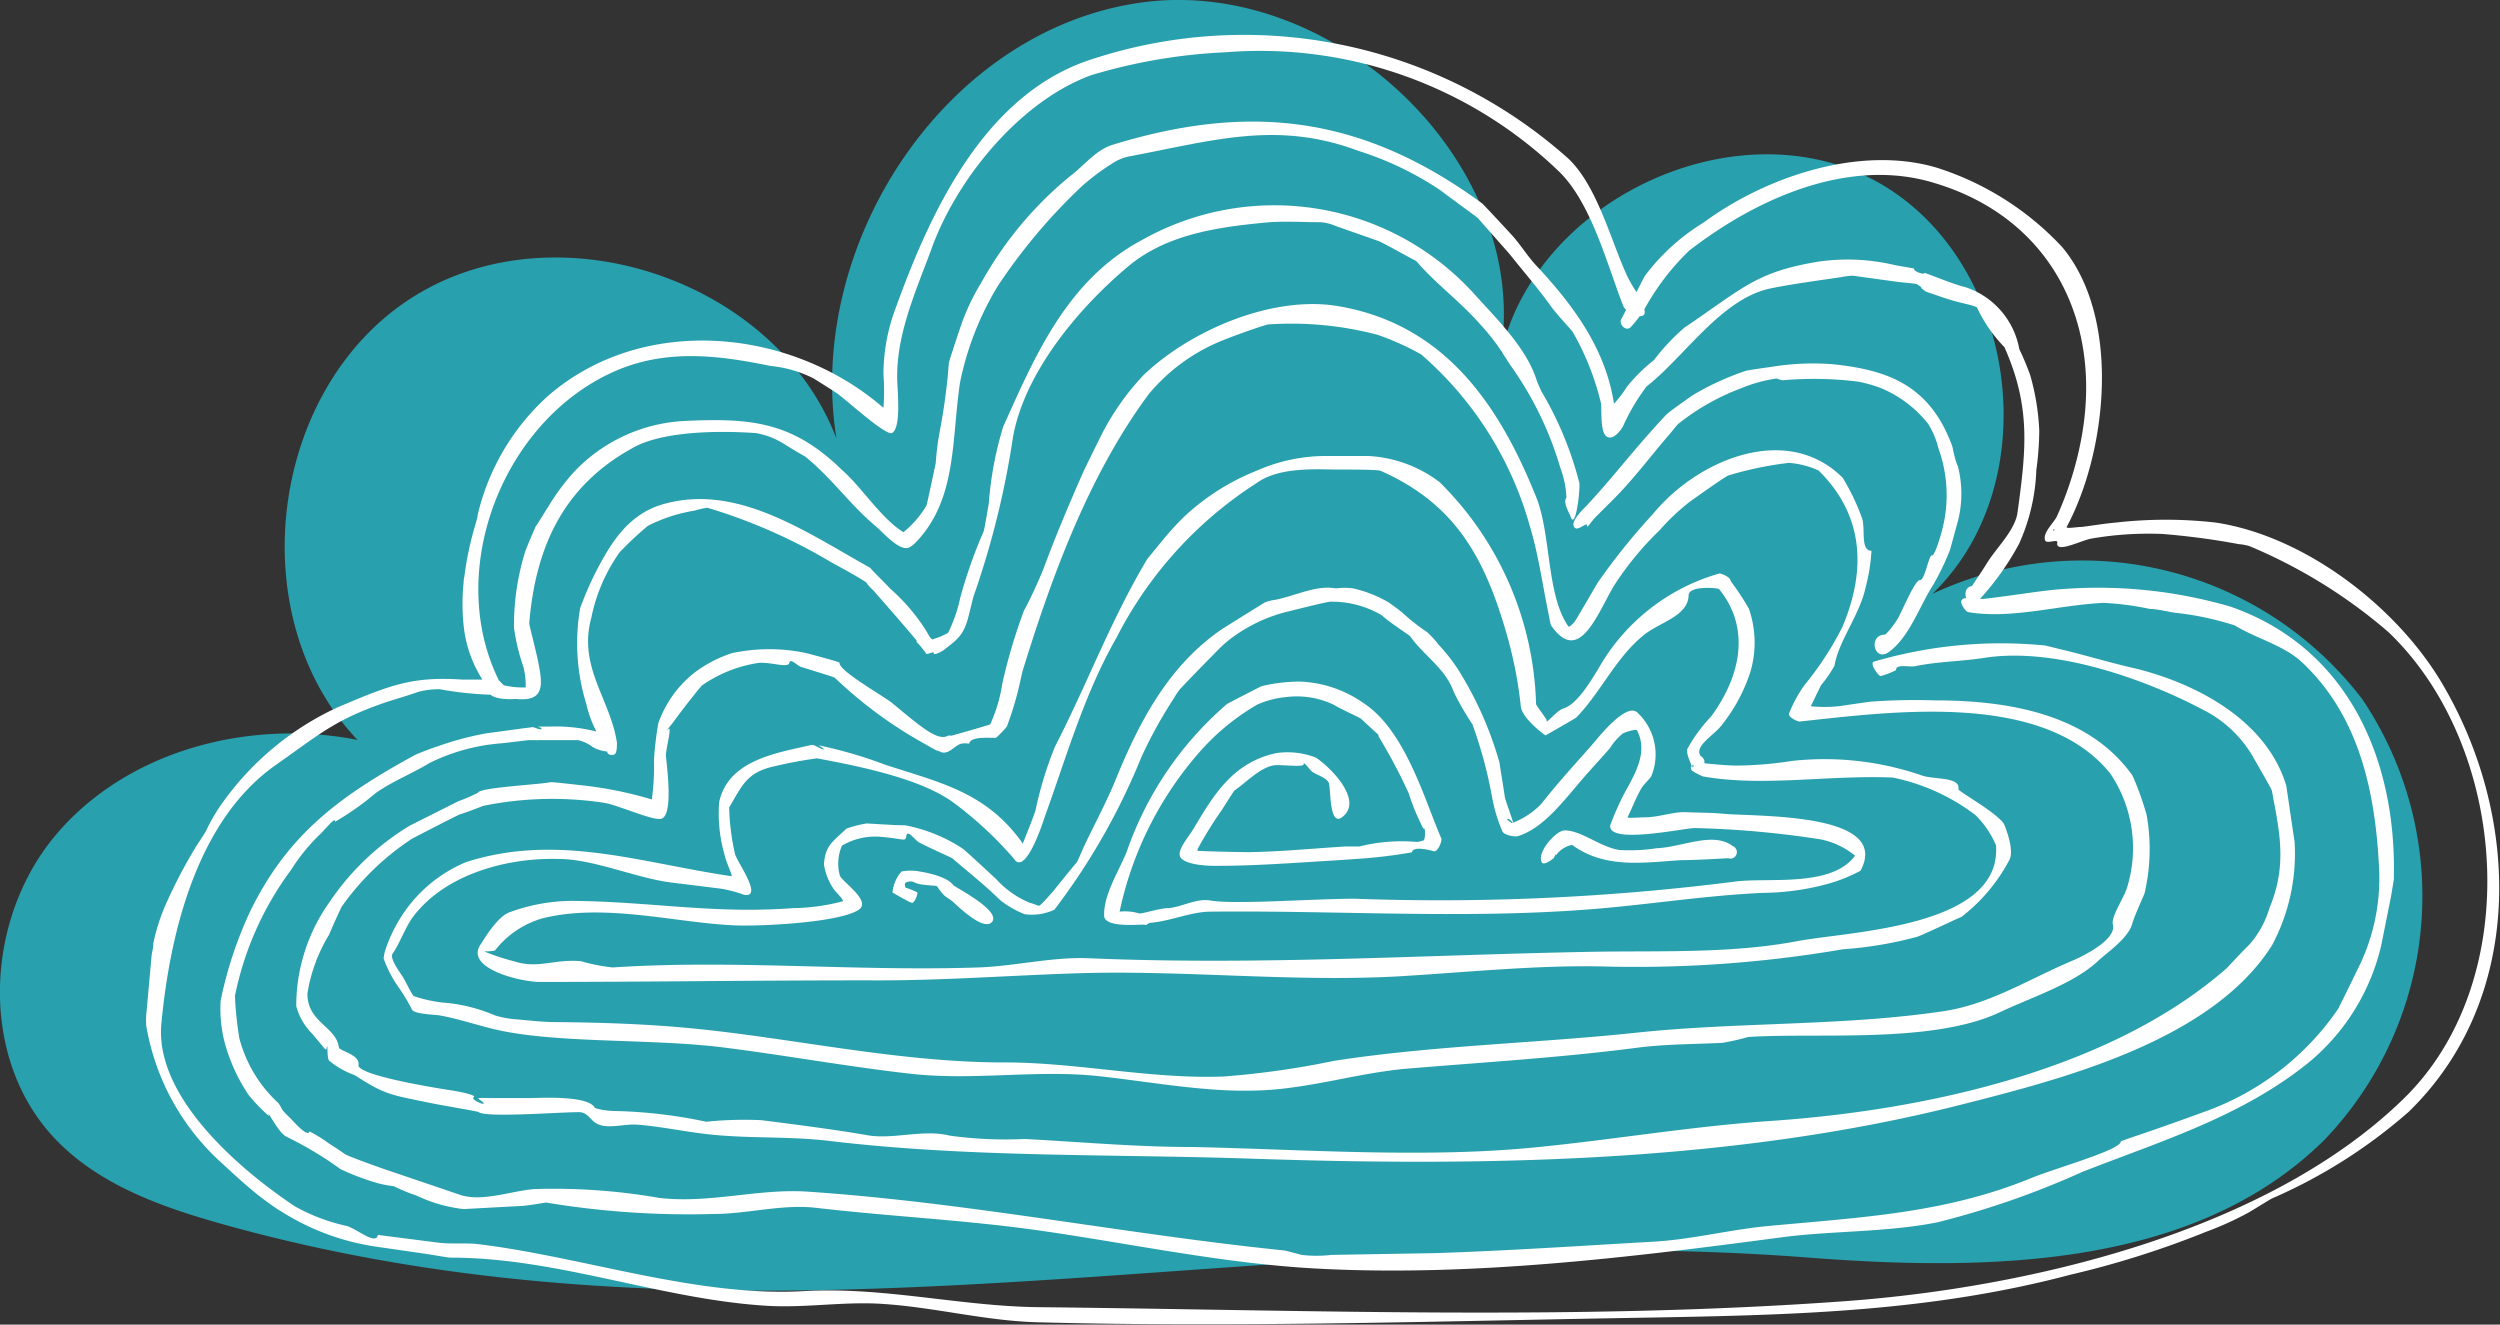 <svg xmlns="http://www.w3.org/2000/svg" viewBox="0 0 127.68 67.65"><rect x="0" y="0" width="127.68" height="67.65" fill="#333333" stroke="none"/><defs><style>.cls-1{fill:#29a0ad;}.cls-2{fill:#fff;}</style></defs><g id="Layer_2" data-name="Layer 2"><g id="Header"><path class="cls-1" d="M98.69,30.33c6-5.78,4.29-17.28-3-21.14s-17.75,1.27-19.15,9.45C78.6,8.75,68.38-1.22,58.36.12S41.12,12.41,42.72,22.4c-3.09-8.12-14.27-11.87-21.63-7.23S12.27,31.5,18.26,37.79c-5.56-1.1-11.82.55-15.45,4.9s-3.89,11.46.06,15.53c2.33,2.41,5.66,3.52,8.89,4.41,27.42,7.53,53.2-.53,80.63,1.6,9.26.71,19.69.53,26.31-6a18,18,0,0,0,1.94-22.53A18,18,0,0,0,98.69,30.33Z"/><path class="cls-2" d="M113.17,26.69a22.48,22.48,0,0,0-5.12,0c-.58.05-1.15.15-1.72.22-.27,0-.82.11-.78,0,2.06-3.84,2.8-10.64-.22-14.28A14.92,14.92,0,0,0,98.9,8.56C95,7.41,90.22,9,87,11.37a10.75,10.75,0,0,0-3,2.73c-.12.22-.27.52-.42.82a7.7,7.7,0,0,1-.47-.81c-.84-1.81-1.52-4.58-3-6a24.88,24.88,0,0,0-24.6-5c-5.29,1.85-8,7.74-9.75,12.58a9.6,9.6,0,0,0-.64,3.42,12,12,0,0,1,0,1.72C40.43,16.76,32.87,16,28,20.21a11.83,11.83,0,0,0-3.61,6.11c0,.11-.05.24-.08.37a16.22,16.22,0,0,0-.59,2.73l-.08.38.06-.24a10.54,10.54,0,0,0,0,2.57,6.3,6.3,0,0,0,.94,2.58c-.37,0-.75,0-1,0-2.61-.18-3.74.29-6.41,1.42a14.87,14.87,0,0,0-5.78,4.75,9.05,9.05,0,0,0-.93,1.56c-.15.27-.51.78-.54.85a25.41,25.41,0,0,0-1.46,2.78,9.83,9.83,0,0,0-.69,2.11l0,.1,0-.06c0,.21-.07.41-.09.61l-.27,3a3.78,3.78,0,0,0,0,.56,12.17,12.17,0,0,0,3.67,6.84c.69.63,1.33,1.24,2.06,1.82.33.26,1,.74,1.1.78a12.39,12.39,0,0,0,5.05,1.86l2.42.35c.39.06,1.17.2,1.25.19,5.48,0,10.71,2.13,16.15,2.46,2,.12,4-.24,6-.09,2.61.18,5.14.85,7.76.93,10.47.28,20.94-.07,31.41-.24,7.31-.13,14.29-.3,21.41-2.19a47,47,0,0,0,6.92-2.19,16.08,16.08,0,0,0,2.2-1c.37-.22,1.09-.67,1.16-.7a26.65,26.65,0,0,0,7-4.44c5.91-5.76,5.72-14.92,1.79-21.7C122.56,31.12,117.83,27.4,113.17,26.69Zm9.52,29.49c-7,6.77-19.15,9.59-28.41,10.27-13.65,1-27.63.45-41.27.31-4-.05-7.87-1.05-11.95-.82-5.46.31-11.17-1.72-16.56-2.39-.69-.09-1.36,0-2.07-.08l-2.66-.34-.47-.06c-.09.55-1.07-.31-1.6-.46a9.54,9.54,0,0,1-2.64-1C12.34,59.8,7.9,56.07,8.24,52.3,8.66,47.81,10,42,14,39.13c2.22-1.56,3-2.28,5.27-3.11.7-.26,1.41-.44,2.11-.69a4.2,4.2,0,0,1,1.08-.13,17.27,17.27,0,0,0,2.6.28c.31.29,1.23.22,1.23.22h.08c1.45.14,1.35-.72,1.12-1.88-.13-.65-.47-1.92-.46-2,.32-3.77,1.66-7,5.39-9,1.6-.84,4.51-.82,6.2-.7a4,4,0,0,1,1.48.59c.29.18.89.54,1,.59,1.35,1.08,2.33,2.5,3.63,3.58.33.28,1.1,1.16,1.58,1.11.22,0,.55-.38.61-.45,1.95-2.18,1.68-5.12,2.11-8a15.38,15.38,0,0,1,1.94-4.95,29.08,29.08,0,0,1,4.2-5A11.15,11.15,0,0,1,57,8.23,2.69,2.69,0,0,1,57.61,8c4.32-.81,7.58-1.86,11.75-.3a16.37,16.37,0,0,1,4.18,2c.62.47,1.88,1.38,1.94,1.44.54.62,1.62,1.83,1.67,1.9.75.94,1.37,1.65,2,2.52.33.48,1.14,1.32,1.17,1.39a13.69,13.69,0,0,1,1.44,3.62c.06.36-.06,1.54.32,1.74s.81-.51.83-.58a10.25,10.25,0,0,1,1.19-2c1.92-1.49,3.82-4.49,6.33-5,1.08-.23,3.13-.5,3.63-.58a3.67,3.67,0,0,1,.56-.07l2.11.29c.37.06,1.1.1,1.18.15s.28.18.21.16.2.2.28.23c.58.19,1.15.41,1.75.55.28.07.84.19.83.27a7.39,7.39,0,0,0,1.39,2c1.37,3.08,1.1,5.27.67,8.44-.12.9-1.06,1.79-1.53,2.54-.25.41-.8,1.22-.8,1.22-.32.05-.38.38-.29.63a.2.2,0,0,0-.23.09c-.12.17.22.59.32.61,2.22.38,4.65-.37,6.94-.47a14.7,14.7,0,0,1,2.35.31c.39,0,1.17.19,1.25.19a15.3,15.3,0,0,1,3.08.65c1.08.66,2.45,1,3.38,1.83,3,2.77,3.82,6.73,4,10.68a10.31,10.31,0,0,1-.94,4.72c-.37.77-1.12,2.3-1.16,2.36a13.92,13.92,0,0,1-6.66,5.19c-1.31.48-2.63.95-4,1.41,0,0-.44.15-.44.17,0,.43-3.25,1.33-4.58,1.87-4.39,1.8-8.68,2-13.37,2.44-2,.18-4,.71-6,.81-3.68.21-7.38.46-11.07.58L68,64.09a6.44,6.44,0,0,1-1.52,0c-.28-.07-.84-.23-.92-.23-8.13-.83-16.14-2.45-24.31-3-2.53-.17-5,.62-7.58.32a31.19,31.19,0,0,0-6.4-.45c-1.19.1-2.69.68-3.81.28l-3.86-1.31c-.66-.23-2-.72-2-.77-.24-.17-.73-.49-.8-.53a7.19,7.19,0,0,0-1-.62c-.07.37-.93-.64-1-.7a3.29,3.29,0,0,1-.38-.4,2.55,2.55,0,0,0-.2-.34,6.84,6.84,0,0,1-2-3.33A17.57,17.57,0,0,1,12,50.86a16.16,16.16,0,0,1,2.87-6.44,9.77,9.77,0,0,1,1.42-1.76c.28-.24.85-1,.82-.69a14.19,14.19,0,0,0,2.07-1.46c.86-.61,1.87-1,2.77-1.55a10,10,0,0,1,3.69-1L27,37.8h.17s.1,0,.19,0a.15.15,0,0,0,.1,0l.16,0,1.91,0a2,2,0,0,1,.74.35,1.7,1.7,0,0,0,.74.23c0,.11.11.2.32.17s.17-.53.18-.61c-.34-2.25-2-3.87-1.31-6.39a8.77,8.77,0,0,1,1.45-3.35,18.42,18.42,0,0,1,1.43-1.34,8,8,0,0,1,2.39-.78,5,5,0,0,1,.65-.15,27.86,27.86,0,0,1,6.32,2.78s1.86,1,1.83,1.08a2.07,2.07,0,0,0,.32.35c.73.82,2.16,2.48,2.22,2.57l0,.07a5.41,5.41,0,0,1,.48.58c0,.13.43-.14.4,0s.42-.09.48-.14c.7-.54,1-.74,1.25-1.57.1-.38.28-1.15.31-1.22a44.28,44.28,0,0,0,2-8.07c.58-3.34,3.39-6.67,5.92-8.78,2-1.66,4.69-2,7.17-2.23.89-.06,1.76,0,2.65,0a2.57,2.57,0,0,1,.77.2l2.19.77c.62.3,1.84,1,1.89,1,1,1.17,2.25,2.07,3.31,3.28a11.21,11.21,0,0,1,1,1.26l.5.78a17.38,17.38,0,0,1,2.56,5.26A4.77,4.77,0,0,1,80,25.43c-.2.2.17.83.2.91.26.86.51-1.32.46-1.68A17.72,17.72,0,0,0,78.73,20c-.07-.15-.2-.44-.23-.52-.5-1.66-2-3.13-3.13-4.38a13.77,13.77,0,0,0-17.05-2.84c-3.85,2.05-5.49,6-7.08,9.52a17.71,17.71,0,0,0-.74,3.94c-.08.44-.23,1.34-.26,1.41a25,25,0,0,0-1.2,3.4,7.4,7.4,0,0,1-.62,1.79,3.2,3.2,0,0,1-.7.3s-.09.07-.16,0-.19-.28-.23-.36a9.88,9.88,0,0,0-1.87-2.2c-.32-.35-1-1-1-1.05-3.39-1.89-6.87-4.36-10.66-3.24-1.76.54-2.63,2-3.41,3.52a16.46,16.46,0,0,0-.76,1.77,10.53,10.53,0,0,0,.31,4.88,5.89,5.89,0,0,0,.52,1.42A8.58,8.58,0,0,0,28,37.11H27.5c0,.06.15,0,.15.11s-.47-.13-.47-.08l-.48.06-1.91.26a15.94,15.94,0,0,0-2.39.64c-.39.12-1.14.42-1.21.46-3.75,2.05-6.48,4-8.42,8a20.32,20.32,0,0,0-1.5,4.54,6.81,6.81,0,0,0,.22,2.2,9,9,0,0,0,1.2,2.61A8.31,8.31,0,0,0,13.74,57c-.14-.44.47.87.9,1.06a18.33,18.33,0,0,1,2.75,1.65,12.29,12.29,0,0,0,1.81.69,5,5,0,0,0,.91.18,8,8,0,0,0,1.14.47,7.48,7.48,0,0,0,2.43.7l2.76-.15c.47,0,1.39-.19,1.47-.18a44.39,44.39,0,0,0,8.54.58c1.73,0,3.53-.52,5.26-.31,3.77.44,7.65.62,11.41,1.16,4.68.67,9.4,1.69,14.15,1.94,7.84.42,15.91-.56,23.66-1.59,2.59-.35,5.36-.25,8-.77a43.46,43.46,0,0,0,7.42-2.58c4.06-1.59,8.15-2.82,11.59-5.61a11,11,0,0,0,3.67-5.94l.45-2.24c.08-.39.2-1.16.2-1.16v-.17c.11-6-2.37-11.67-8.35-13.75a24.16,24.16,0,0,0-8.5-.9c-.8.05-1.62.18-2.43.29-.55.08-1.65.22-1.73.22h-.13a14,14,0,0,0,2-2.82A10,10,0,0,0,104,24a15.84,15.84,0,0,0,.15-2,12.21,12.21,0,0,0-.46-2.83,13.71,13.71,0,0,0-.56-1.34,4.09,4.09,0,0,0-2.74-3.16c-.75-.18-2.18-.81-2.12-.72s-.55-.06-.52-.24l-.93-.16a10.43,10.43,0,0,0-4-.18c-3.15.53-3.78,1.33-6.79,3.36a10.8,10.8,0,0,0-1.56,1.66,8.75,8.75,0,0,0-1.37,1.35,6.07,6.07,0,0,1-.67.88c-.44-2.89-2.18-5.14-4-7.09-.45-.49-.79-1.06-1.24-1.55s-1.43-1.54-1.49-1.59c-6-4.39-11.7-5.2-18.86-3-.87.26-1.46,1.06-2.18,1.6a18.87,18.87,0,0,0-4.53,5.42,11.29,11.29,0,0,0-1,2.07c-.23.66-.67,2-.67,2.05A29.83,29.83,0,0,1,48,22a14.24,14.24,0,0,0-.21,1.65s-.44,2.08-.47,2.16a5,5,0,0,1-1.18,1.37C45,26.48,44,24.87,43,24c-2.54-2.48-4.67-2.66-8.06-2.5a8.34,8.34,0,0,0-5.65,2.63A11.21,11.21,0,0,0,28,25.88c-.21.32-.61,1-.64,1-.17.39-.51,1.19-.53,1.27a12.68,12.68,0,0,0-.58,3.9,10,10,0,0,0,.48,2,4.07,4.07,0,0,1,.12,1.06A4.56,4.56,0,0,1,25.73,35c-.13-.14-.25-.24-.26-.27-2.77-5.64.25-13.33,6-15.8,2.59-1.11,5.22-.79,7.88-.24a6.25,6.25,0,0,1,2.19.63c.4.25,1.18.74,1.24.79.47.34,2.52,2.21,2.79,2,.5-.33.23-2.42.25-2.91,0-2.25,1-4.44,1.76-6.51,1.29-3.57,4.53-7.53,8.15-8.85a28.07,28.07,0,0,1,6.86-1.17,22,22,0,0,1,17,6.06c1.67,1.59,2.48,4.76,3.31,6.89a.52.52,0,0,0,.15.2l-.22.43c-.21.27.19.7.44.47a4.93,4.93,0,0,0,.47-.57c.19,0,.31-.08.24-.35h0a12.5,12.5,0,0,1,2.29-3C89.76,10.1,94.49,8,98.84,9.36c5.81,1.76,8.5,6.92,7.5,12.8a17.37,17.37,0,0,1-1.28,4.19c-.14.33-.76.86-.61,1.25.08.2.66-.1.62.11-.1.57,1.15-.08,1.72-.2a17.15,17.15,0,0,1,3.64-.24,37.4,37.4,0,0,1,3.91.52,2.76,2.76,0,0,1,.54.1,26.51,26.51,0,0,1,7.1,4.39C128.15,38.17,129,50.13,122.69,56.18ZM46.74,27.58s.08,0,.08,0Zm58.2-.53-.09.06S104.86,27,104.94,27.05Z"/><path class="cls-2" d="M99.71,22.8c-1.14-3.13-3.29-3.91-6.13-4.2a13.22,13.22,0,0,0-2.81.09c-.52.08-1.57.22-1.64.26a14,14,0,0,0-2.69,1.24c-.44.31-1.29.91-1.35,1-1.54,1.63-2.68,3.16-4.09,4.67-.12.12-.94.89-.53,1.12.17.09.61-.34.58-.14s.23-.21.4-.39l1-1c1-1,2-2.34,2.84-3.3.14-.16.27-.35.42-.5a11.7,11.7,0,0,1,3.24-1.83,7.22,7.22,0,0,1,1.8-.49.91.91,0,0,0,.31.09,18.18,18.18,0,0,1,3.83.07,6.87,6.87,0,0,1,1.22.35,6.06,6.06,0,0,1,2.36,1.8A4.24,4.24,0,0,1,99,22.9a7,7,0,0,1,.18,4.2c-.08.31-.37,1.3-.52,1.27s-.36,1.3-.61,1.26-1,1.81-1.15,2a4.14,4.14,0,0,1-.61.78c-.91,0-.57,1.42.16.9,1.07-.75,1.6-2.4,2.29-3.45a14,14,0,0,0,.85-1.77l.4-1.46a5.65,5.65,0,0,0,0-2.83C99.85,23.53,99.73,22.88,99.71,22.8Z"/><path class="cls-2" d="M116.76,40.11c-1.05-3.45-4.82-5.29-7.83-6-1.28-.29-2.63-.71-3.9-1l-.56-.14a22.94,22.94,0,0,0-8.76.82c-.27.08.26.77.34.74a4.6,4.6,0,0,0,.78-.3c0-.35.68-.14,1-.21,1.16-.24,2.39-.24,3.57-.43,3.64-.55,8.39,1.16,11.45,2.84a6.17,6.17,0,0,1,2.18,2.16c.32.57,1,1.72,1,1.8.41,2.17.78,3.82-.13,6a4.92,4.92,0,0,1-1,1.83c-.39.38-1.12,1.17-1.18,1.23-6,5.26-15.54,7.27-23.29,7.8-3.92.26-7.93.94-11.84,1.33-5.71.59-12,.12-17.69,0-2.87,0-5.72-.26-8.57-.41A20.58,20.58,0,0,1,48.51,58c-1.34-.33-2.74.17-4.08,0-1.77-.31-3.74-.56-5.54-.79a18.94,18.94,0,0,0-2.82.08,24.87,24.87,0,0,0-4.71-.55c-.34,0-1-.11-1-.19-.37-.6-2.66-.48-3.28-.47H24.91a3.68,3.68,0,0,0-.48,0c0,.07.28.2.27.28s-.68-.22-.51-.32-.57-.26-1.06-.34c-.8-.12-4.91-.78-4.82-1.31s-1-.73-1-.89c-.14-1.08-1.61-1.27-1.61-2.75a8.22,8.22,0,0,1,1.1-3c.2-.47.62-1.41.67-1.47a13.34,13.34,0,0,1,3.58-3.45c.79-.41,2.38-1.23,2.47-1.25.38-.11,1.11-.41,1.19-.43A17.67,17.67,0,0,1,30.85,41c.67.1,2.45.91,2.9.82.67-.13.3-2.68.26-3.24,0-.35.33-1.54.12-1.34s.19-.26.28-.39c.44-.62,1.38-1.8,1.45-1.85a6.85,6.85,0,0,1,2.85-1.14c.61-.07,1.55.28,1.6,0s.4.14.6.2c.56.18,1.68.51,1.73.56A22.23,22.23,0,0,0,46,37.26c.59.39,1.83,1.07,1.83,1.07a.38.38,0,0,1,.16.05c.43.23.73-.29,1.1-.4a1.39,1.39,0,0,1,.41,0c.07-.44,1.32-.25,1.38-.31a5.15,5.15,0,0,0,.54-.56,16.67,16.67,0,0,0,.57-1.82c.08-.31.21-.93.23-1,1.48-4.81,3.37-10,6.44-14.15a9.47,9.47,0,0,1,3.82-2.77c.73-.3,2.2-.8,2.28-.8a17.32,17.32,0,0,1,5.6.53,13.76,13.76,0,0,1,2.22,1,18,18,0,0,1,5.56,8.8c.4,1.32.61,2.75.87,4.06.07.32.18,1,.22,1,1.4,2,2.31-.51,3.17-2a15.85,15.85,0,0,1,2.37-2.89,11.29,11.29,0,0,1,1.51-1.43c.63-.45,1.89-1.34,2-1.36a17.57,17.57,0,0,1,3.08-.64,4.42,4.42,0,0,1,1.52.39c2.31,2.28,2.45,5.07,1.21,8A16.09,16.09,0,0,1,92.15,35a6.87,6.87,0,0,0-.79,1.46c0,.2.47.4.55.39,4.75-.51,12.47-1.57,15.87,2.66a6.82,6.82,0,0,1,.85,5.83c-.17.55-.83,1.49-.72,1.88.22.87-2,1.82-2.06,1.84-2.21.93-4.23,2.24-6.63,2.59-5.15.76-10.45.54-15.63,1.09s-10.37.65-15.46,1.44a43.65,43.65,0,0,1-5.65.8c-3.73.14-7.5-.73-11.25-.72-5.4,0-11-1.29-16.11-1.76-2.26-.21-4.48-.28-6.75-.3-.66,0-1.31-.08-2-.14a5.09,5.09,0,0,1-1.09-.2,8.29,8.29,0,0,0-2.71-.66,7.4,7.4,0,0,1-1.45-.33c-.2-.29-.34-.63-.52-.93s-.73-1-.54-1.25c.33-.46.62-1.28,1-1.82,1.64-2.22,4.83-3.08,7.48-3,1.78,0,4,1,5.8,1.21l2.43.3A6.3,6.3,0,0,1,38,45.7c1,.17-.35-1.67-.46-2.08a11.87,11.87,0,0,1-.3-2.38c.69-1.18.93-1.81,2.34-2.11a21.38,21.38,0,0,1,2.15-.4c2.06.39,5.2,1,6.91,2.22a19.13,19.13,0,0,1,2.22,1.91c.33.33.95,1,1,1.1.6.56,1.42-2,1.51-2.28,1.09-3,2-6.23,3.65-9.11a20.4,20.4,0,0,1,7.19-7.92c1.12-.8,3-.68,4-.67.74,0,2.23,0,2.31.07,3.84,1.7,5.33,4.48,6.45,8.41a21.31,21.31,0,0,1,.7,3.61c.07.65,1.26,1.49,1.26,1.49s1.51-.86,1.57-.91c1.24-1.28,2-3,3.36-4.14.79-.71,2.35-1,2.38-2.1,0-.52,1.5-.39,1.56-.32,1.62,2,1.1,4.44-.4,6.49a8.15,8.15,0,0,0-1.22,1.66c-.1.28.26.85.2.92s0,.08,0,.15.53.33.62.35c3.11.53,6.25-.08,9.66.05a10.39,10.39,0,0,1,4.22,1.91,4.79,4.79,0,0,1,1.06,1.55c.31,4.21-7.49,4.39-10.17,4.9-3.39.64-7,.48-10.47.54-8.6.16-17,.7-25.68.33-1.88-.08-3.8.41-5.68.47-6.21.21-12.49-.41-18.65,0a9.48,9.48,0,0,1-1.62-.32c-1.41-.12-2.16.41-3.44,0a12.06,12.06,0,0,1-1.51-.5s.51,0,.57-.06a4.72,4.72,0,0,1,2.42-1.63c3.16-.79,6.8.23,9.8.36,1.35.06,5.53-.15,6.39-.83.54-.44-.79-1.33-1-1.69a2.31,2.31,0,0,1,.1-1.55,3.33,3.33,0,0,1,2-.45c1.26.11,1.23.27,1.29-.06s.44.23.66.35c.53.28,1.63.76,1.69.81.84.72,1.68,1.38,2.45,2.14a5,5,0,0,0,1.24.71,2.7,2.7,0,0,0,1.52-.23,33.71,33.71,0,0,0,4.45-7.81,23.34,23.34,0,0,1,1.66-3,3.61,3.61,0,0,1,.31-.46c.64-.68,1.29-1.34,1.94-2a5.51,5.51,0,0,1,.49-.45,7.9,7.9,0,0,1,3.13-1.52c.68-.17,2-.5,2.12-.49l.16,0a5,5,0,0,1,2.47.7c.42.39,1.4,1,1.45,1.08.63.9,1.75,1.62,2.17,2.71.24.6.93,1.68,1,1.77a22.9,22.9,0,0,1,1,3.7,8,8,0,0,0,.53,1.77c.11.22.69.28.77.25,1.35-.41,2.35-1.81,3.48-3.11.4-.45,1.2-1.33,1.25-1.4a3,3,0,0,1,.65-.74c.21-.1.68-.24.73-.15.6,1.17-.18,2.32-.71,3.32a15.21,15.21,0,0,0-.66,1.51c-.16,1,3.62.18,4.3.15a48.93,48.93,0,0,1,6.39.57,4,4,0,0,1,1.81.84c-1.21,1.66-4.49,1.09-6.17,1.33a119.43,119.43,0,0,1-19.38.87c-2.16,0-6.12.31-7.38.09-.73-.12-1.46.34-2.14.39-.46,0-1.33.3-1.49.27a2.52,2.52,0,0,0-1-.09,18,18,0,0,1,4.17-8.25,11.76,11.76,0,0,1,2.87-2.33,4.74,4.74,0,0,1,1.47-.38,4.38,4.38,0,0,1,2.42.39c.42.25,1.33.66,1.39.71l.9.83,0,.07a27.9,27.9,0,0,1,1.54,2.9,11.43,11.43,0,0,0,.76,1.83c.11-.15.1.58,0,.59a1.44,1.44,0,0,1-.33.08,8.91,8.91,0,0,0-2.94.23c-.2,0-.63,0-.71,0-1.61.1-3.23.26-4.85.29-.85,0-2.55-.05-2.71-.07l0-.08a20,20,0,0,1,1.24-2c.2-.31.59-.94.65-1,.56-.38,1.3-1.17,2-1.28.34-.06,1.54.12,1.53-.06s.28.25.43.38.73.3.85.56,0,2.38.74,1.72c1-.85-.64-2.5-1.4-3a4,4,0,0,0-2-.23C63,38.92,62,40.57,61,42.25c-.27.49-1,1.25-.67,1.59s1.36.39,1.85.38c2,0,4-.16,6.06-.28l1-.07a25.83,25.83,0,0,0,2.87-.34c.06-.38,1.13-.05,1.13-.05.23,0,.42-.57.37-.66-.84-1.92-1.83-5.54-4-6.93a6,6,0,0,0-3.25-1.08,8.36,8.36,0,0,0-1.95.24c-.56.29-1.68.86-1.75.91a17.48,17.48,0,0,0-5.12,7.55c-.41,1-1.18,2.19-1.15,3.25,0,.68,2,.42,2.08.47s.17-.09.26-.1c1-.07,2.09-.56,3.06-.57,6.39-.07,12.89.38,19.29-.11,2.86-.21,6.06-.73,9-.85a13,13,0,0,0,3.31-.47,8.14,8.14,0,0,0,1.63-.66c1.61-3-5.33-2.75-7-2.91-.63-.06-1.27-.05-1.9-.08s-1.31.23-2,.26c-.35,0-1,.06-1,0,.24-.47.43-1,.71-1.48.13-.21.49-.55.51-.63a2.92,2.92,0,0,0-.73-3.25c-.58-.5-2,1.31-2.24,1.59-.88,1-1.8,2-2.64,3.07a4,4,0,0,1-1.52,1c-.07-.07-.31-.19-.21-.22s.26.23.28.2-.41-1.16-.43-1.35c-.08-.54-.26-1.64-.27-1.73a18.32,18.32,0,0,0-2.12-4.76,9.46,9.46,0,0,0-1-1.27,4.83,4.83,0,0,0-.58-.63,10.4,10.4,0,0,1-1.27-1c-.2-.17-.63-.47-.7-.52a6.5,6.5,0,0,0-1.8-.71,3.42,3.42,0,0,0-.88,0c-1-.18-2.05.37-3.08.58a2.51,2.51,0,0,0-.54.13c-.76.47-2.26,1.4-2.33,1.46-2.67,1.88-4.14,4.74-5.33,7.67-.44,1.07-1.18,2.47-1.55,3.26-.13.27-.35.81-.4.88-.42.5-.82,1-1.23,1.51-.22.24-.64.74-.72.72s-.37-.14-.45-.15a4.73,4.73,0,0,1-1.72-1.21c-.55-.51-1.65-1.53-1.73-1.57a8.12,8.12,0,0,0-2.92-1.18c-.65,0-2-.11-2-.09a5.81,5.81,0,0,0-1,.26c-.73.69-1.08.87-1.15,1.82a3,3,0,0,0,.56,1.35c.16.17.48.51.4.54a10.35,10.35,0,0,1-2.54.35c-4.1.31-7.34-.35-11.38-.37A9.4,9.4,0,0,0,26,46.6c-.64.24-1.38,1.53-1.43,1.6-.91,1.24,2,1.95,3,1.95,5.71,0,11.5-.09,17.31-.08,3.41,0,6.68-.25,10.06-.36,5.46-.18,10.92.45,16.39.16,3.46-.2,7.11-.59,10.57-.51a62.62,62.62,0,0,0,12.23-.88,19.59,19.59,0,0,0,3.8-.64c.74-.3,2.16-1,2.23-1a8.91,8.91,0,0,0,2.44-2.88c.32-.49-.19-1.72-.22-1.8-.16-.52-2.38-1.75-2.36-1.85.11-.66-1.26-.48-1.88-.71a15.24,15.24,0,0,0-6.6-.74,19.32,19.32,0,0,1-2.84.24c-.5,0-1.5-.1-1.58-.11s-.08,0-.07-.09-.11-.26-.19-.28c-.37-.52.71-1.08,1.09-1.61a8.58,8.58,0,0,0,1.44-2.68,5.27,5.27,0,0,0-.07-3.24,13,13,0,0,0-.93-1.41c0-.21-.49-.4-.58-.39a10.36,10.36,0,0,0-6.2,4.9c-.4.64-1.06,1.78-1.78,2-.32.11-.76.67-.84.66l0-.08c-.15-.26-.54-.74-.54-.82a16.57,16.57,0,0,0-4.93-11.33,6.59,6.59,0,0,0-3.61-1.33c-.75,0-2.25,0-2.36,0a8.76,8.76,0,0,0-3.37.75,11.76,11.76,0,0,0-3.65,2.3,14,14,0,0,0-1.11,1.2l-.82,1c-1.86,3.1-3.08,6.41-4.72,9.59a18.94,18.94,0,0,0-1,3.28c-.19.56-.64,1.65-.66,1.72l0-.07c-1.85-2.62-4.26-3.1-7-4a23,23,0,0,0-3.43-1s.29.15.28.21-.51-.25-.6-.23c-1.77.41-4.27.76-4.74,2.92a7.61,7.61,0,0,0,.27,2.68c.08.39.44,1.12.36,1.11-4.69-.69-8.9-2.21-13.56-.72a7.23,7.23,0,0,0-3.44,3,7.39,7.39,0,0,0-.72,1.62l-.05.29a6.06,6.06,0,0,0,.85,1.6,10.1,10.1,0,0,1,.59,1c.08.26,1.13.27,1.43.32.83.15,1.64.41,2.45.62,3.08.84,8.1.54,11.91,1,3.21.4,6.49,1,9.7,1.36s6.42-.22,9.58.12,6.26,1,9.42.64c2.18-.25,3.87-.76,6.09-1,4-.34,8-.57,12-1.09,1.44-.19,3-.18,4.36-.25a12.18,12.18,0,0,0,1.32-.3c3.57-.23,9.43.36,12.86-1.27,1.66-.78,3.76-1.45,5-2.61.38-.37,1.53-1.14,1.74-1.88.15-.52.62-1.49.64-1.59a9.9,9.9,0,0,0,.1-4,14.52,14.52,0,0,0-.72-2c-2.25-3.18-6.43-3.84-10.09-3.84a31.46,31.46,0,0,0-3.22.06c-.54.06-1.64.24-1.72.24a7.19,7.19,0,0,1-1.4,0L93,35a6.33,6.33,0,0,0,.69-1c.22-1.29,1.29-2.59,1.59-4a9.19,9.19,0,0,0,.3-1.87c-.57,0-.31-1.09-.47-1.63a11.41,11.41,0,0,0-1-2.1c-2.84-2.83-7.39-.95-9.69,1.85a33.13,33.13,0,0,0-2.81,3.49c-.39.66-1.16,2-1.22,2.05s-.24.27-.29.2c-1.11-1.56-.89-4.69-1.62-6.54-1.91-4.8-4.72-8.91-10.17-9.82-3.33-.55-7.49,1.23-9.89,3.51a13,13,0,0,0-2.24,3.22c-.28.56-.84,1.7-.87,1.78-.72,1.63-1.37,3.17-2,4.86-.27.71-.93,2.08-1,2.15a28.37,28.37,0,0,0-1.12,3.76A7.8,7.8,0,0,1,50.57,37c-.67.21-2,.58-2,.58a.18.18,0,0,0-.16,0c-.53.27-1.32-.41-2.84-1.67-.41-.34-2.76-1.66-2.69-2.06,0-.05-1.61-.47-1.68-.49a9.08,9.08,0,0,0-3.83,0,6.56,6.56,0,0,0-1.91,1,5.71,5.71,0,0,0-1.84,2.58,16.74,16.74,0,0,0-.22,1.89,12.67,12.67,0,0,1-.11,2A19.74,19.74,0,0,0,30,40.14c-.61-.07-1.81-.21-1.89-.19-.57.12-3.65.27-3.7.54a9.52,9.52,0,0,1-1,.43l-2.47,1.24a13.1,13.1,0,0,0-4.11,3.91,9.16,9.16,0,0,0-1.7,5.31,3.1,3.1,0,0,0,.82,1.42l.66.79.06,0c.1-.54,0,.42.14.58a4.22,4.22,0,0,0,1.31.74c1.53,1,1.81,1,3.85,1.42.79.16,2.41.42,2.48.47.39.29,4.07,0,5.12,0,.33,0,.49.23.72.45.56.52,1.52.12,2.29.19,1.21.1,2.41.36,3.6.49,2.06.23,4.1.09,6.18.34,7.2.86,14.39.66,21.7.91,11.93.4,24.53.19,36.17-2.78,5.07-1.29,12.71-3.23,15.8-8.11A9.92,9.92,0,0,0,117.19,43C117.05,42.08,116.78,40.2,116.76,40.11Zm-30.3-.91-.06-.11.11,0S86.46,39.2,86.46,39.2Zm-38.6-.88s0,0,0,0S47.87,38.32,47.86,38.32Z"/><path class="cls-2" d="M48.69,45.21c-.36-.51-1.72-.7-1.72-.7a2.43,2.43,0,0,0-.93,0,1.91,1.91,0,0,0-.46,1.07c.29.17.87.51,1,.53s.33-.51.26-.54a4.66,4.66,0,0,0-.6-.24c0-.06-.06-.17,0-.24a.51.51,0,0,1,.41-.05c.33.21,1.17.16,1.21.23a4,4,0,0,0,.35.45c.11.1.36.25.42.3.26.23,1.53,1.5,2,1.1C51.25,46.56,48.75,45.3,48.69,45.21Z"/><path class="cls-2" d="M88.49,43.21c-1-.76-2.58.06-3.87.11a9,9,0,0,1-1.93.09c-1-.17-1.93-1-2.78-1-.45,0-1.46,1.16-1.16,1.64.11.18.6-.22.6-.22l.11-.22,0,.08a1.35,1.35,0,0,1,.83-.54c1.66,1.22,3.62.91,5.55.78.8,0,2.42-.1,2.42-.1A.33.33,0,0,0,88.49,43.21Z"/></g></g></svg>